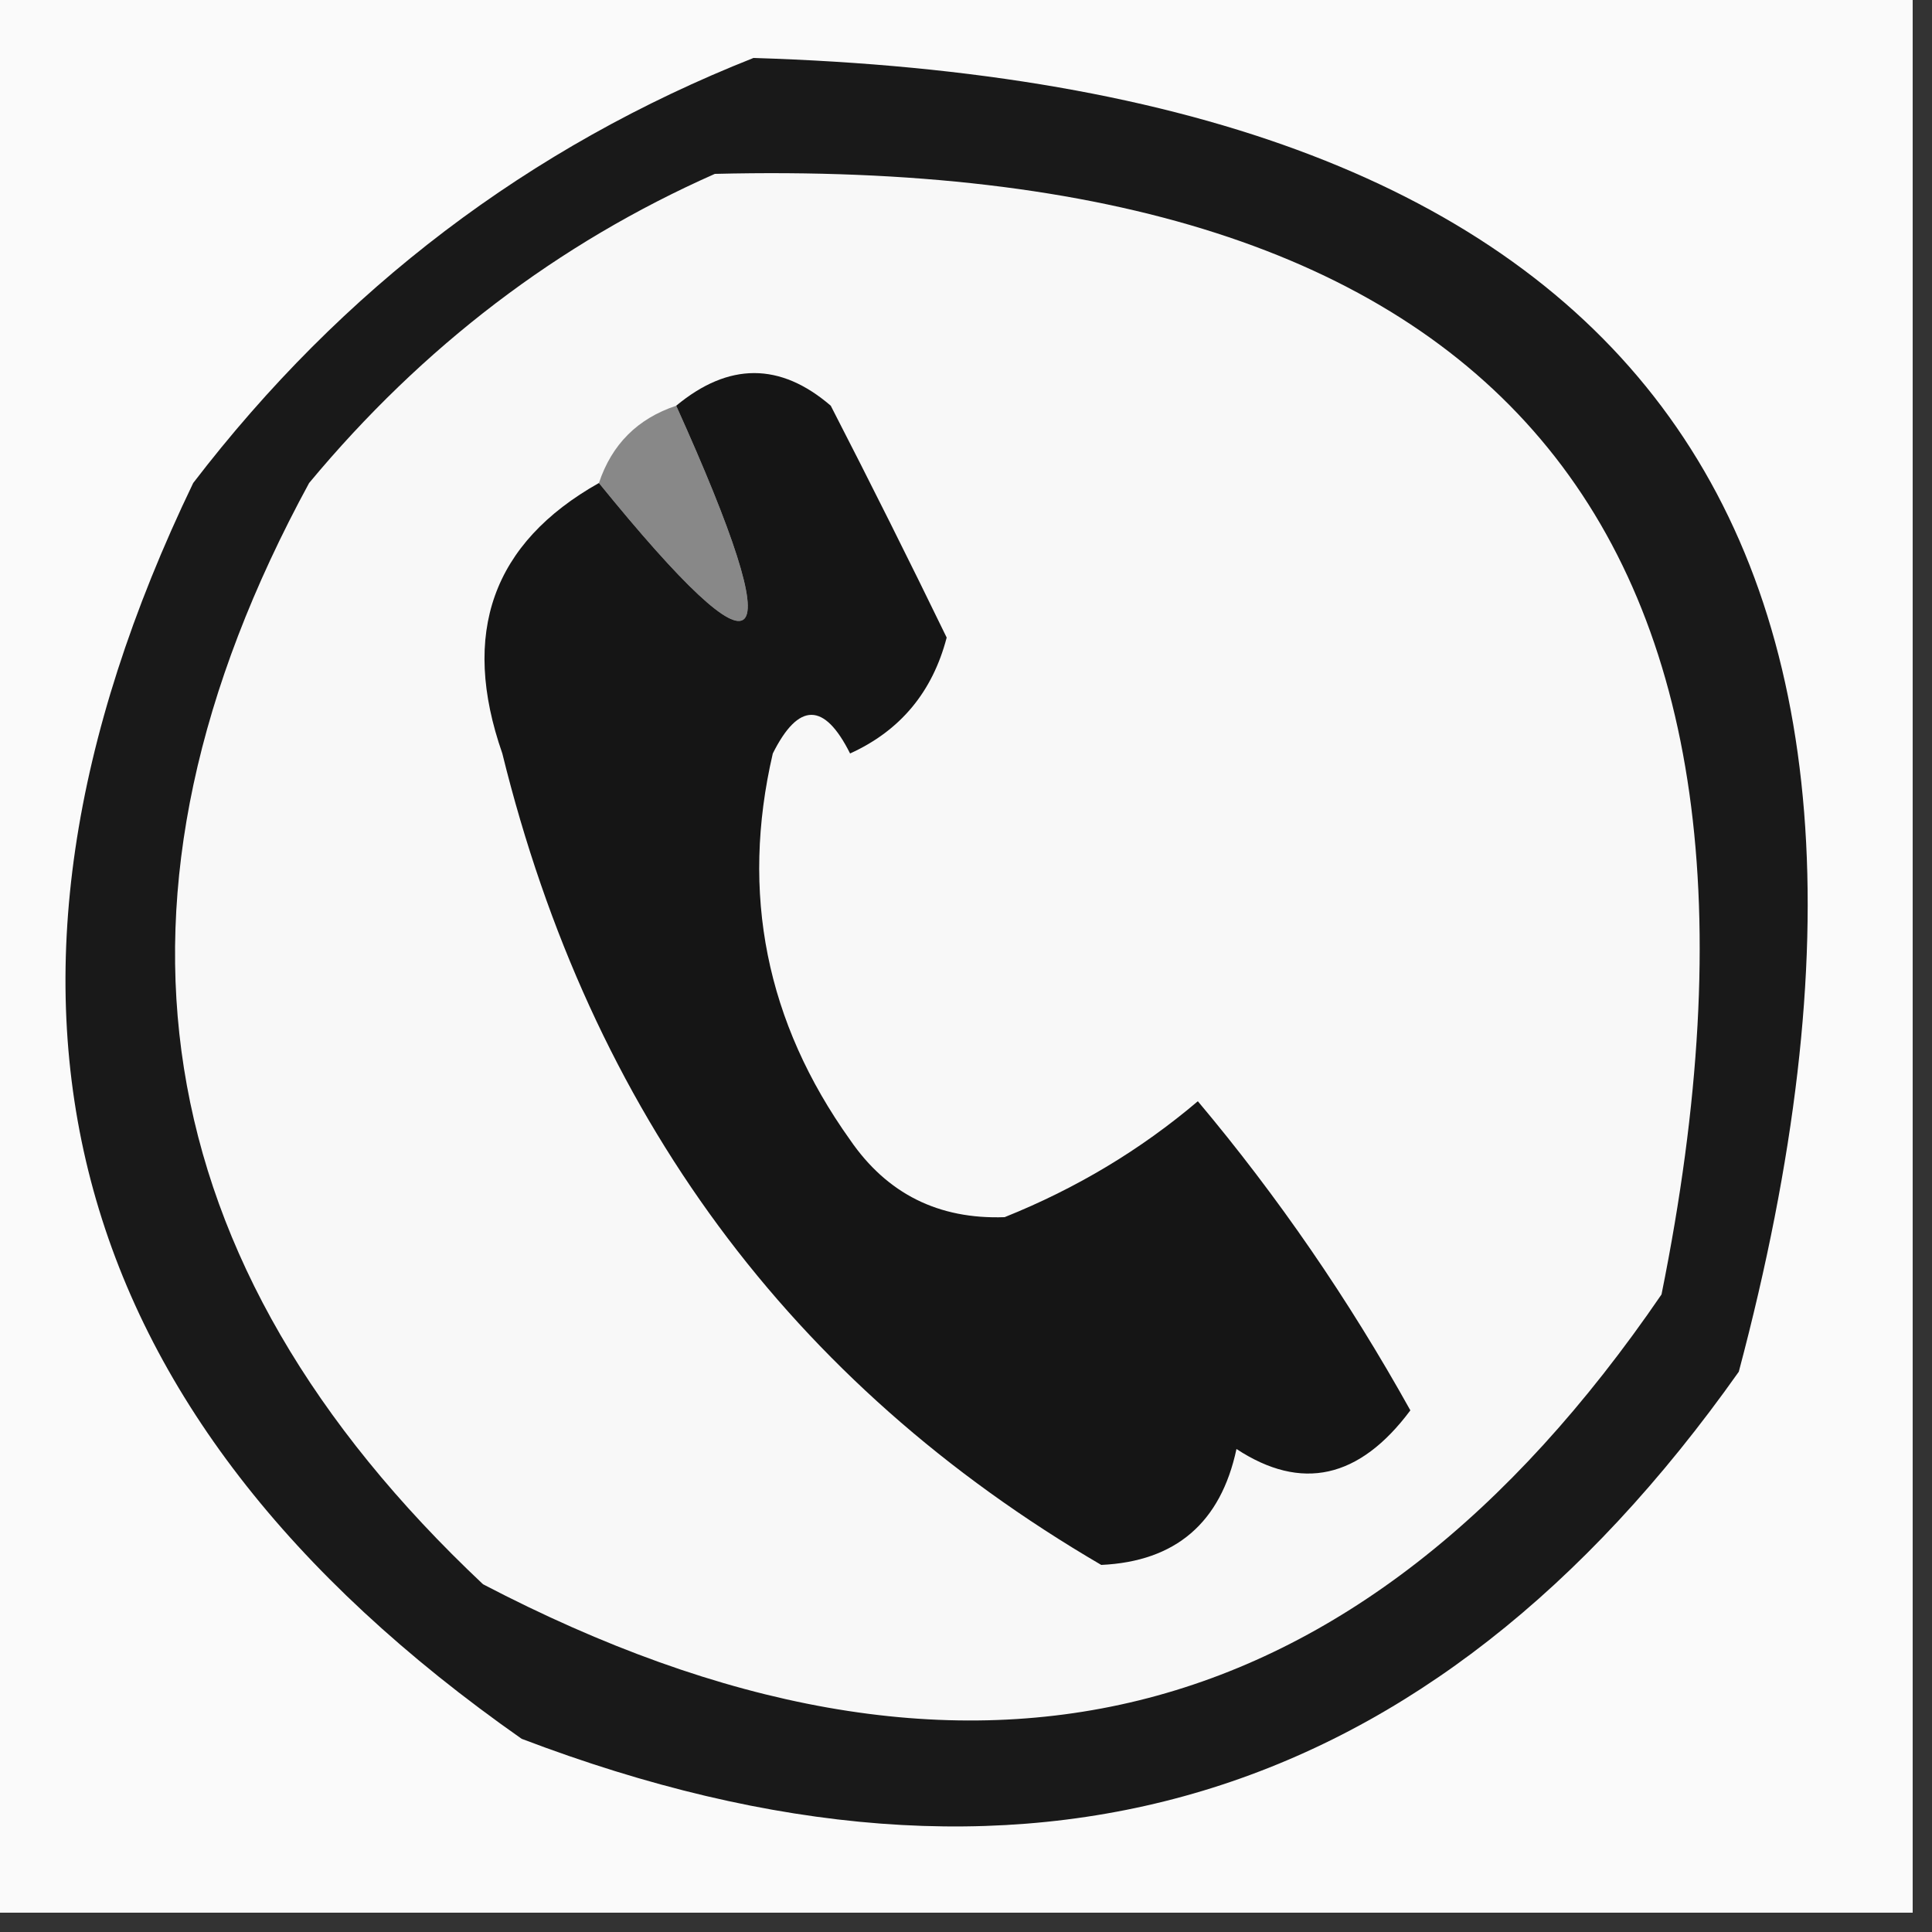<?xml version="1.0" encoding="UTF-8"?>
<!DOCTYPE svg PUBLIC "-//W3C//DTD SVG 1.1//EN" "http://www.w3.org/Graphics/SVG/1.1/DTD/svg11.dtd">
<svg xmlns="http://www.w3.org/2000/svg" version="1.1" width="50px" height="50px" style="shape-rendering:geometricPrecision; text-rendering:geometricPrecision; image-rendering:optimizeQuality; fill-rule:evenodd; clip-rule:evenodd" xmlns:xlink="http://www.w3.org/1999/xlink">
<rect width="100%" height="100%" fill="#333333" stroke="none"/>
<g><path style="opacity:1" fill="#fafafa" d="M -0.5,-0.5 C 16.167,-0.5 32.833,-0.5 49.5,-0.5C 49.5,16.167 49.5,32.833 49.5,49.5C 32.833,49.5 16.167,49.5 -0.5,49.5C -0.5,32.833 -0.5,16.167 -0.5,-0.5 Z"/></g>
<g><path style="opacity:1" fill="#191919" d="M 19.5,1.5 C 42.339,2.198 50.839,13.532 45,35.5C 37.014,46.791 26.514,49.957 13.5,45C 1.465,36.564 -1.368,25.731 5,12.5C 8.857,7.468 13.69,3.801 19.5,1.5 Z"/></g>
<g><path style="opacity:1" fill="#f8f8f8" d="M 18.5,4.5 C 38.837,3.998 47.004,13.665 43,33.5C 35.132,45.008 24.965,47.508 12.5,41C 3.681,32.697 2.181,23.197 8,12.5C 10.94,8.963 14.44,6.297 18.5,4.5 Z"/></g>
<g><path style="opacity:1" fill="#888888" d="M 17.5,10.5 C 20.516,17.187 19.849,17.854 15.5,12.5C 15.833,11.5 16.5,10.833 17.5,10.5 Z"/></g>
<g><path style="opacity:1" fill="#151515" d="M 15.5,12.5 C 19.849,17.854 20.516,17.187 17.5,10.5C 18.858,9.374 20.192,9.374 21.5,10.5C 22.54,12.523 23.54,14.523 24.5,16.5C 24.132,17.91 23.299,18.91 22,19.5C 21.333,18.167 20.667,18.167 20,19.5C 19.159,23.12 19.826,26.454 22,29.5C 22.956,30.894 24.289,31.561 26,31.5C 27.855,30.756 29.521,29.756 31,28.5C 33.07,30.963 34.903,33.63 36.5,36.5C 35.18,38.27 33.68,38.603 32,37.5C 31.592,39.41 30.425,40.41 28.5,40.5C 20.459,35.802 15.292,28.802 13,19.5C 11.913,16.386 12.746,14.053 15.5,12.5 Z"/></g>
</svg>
